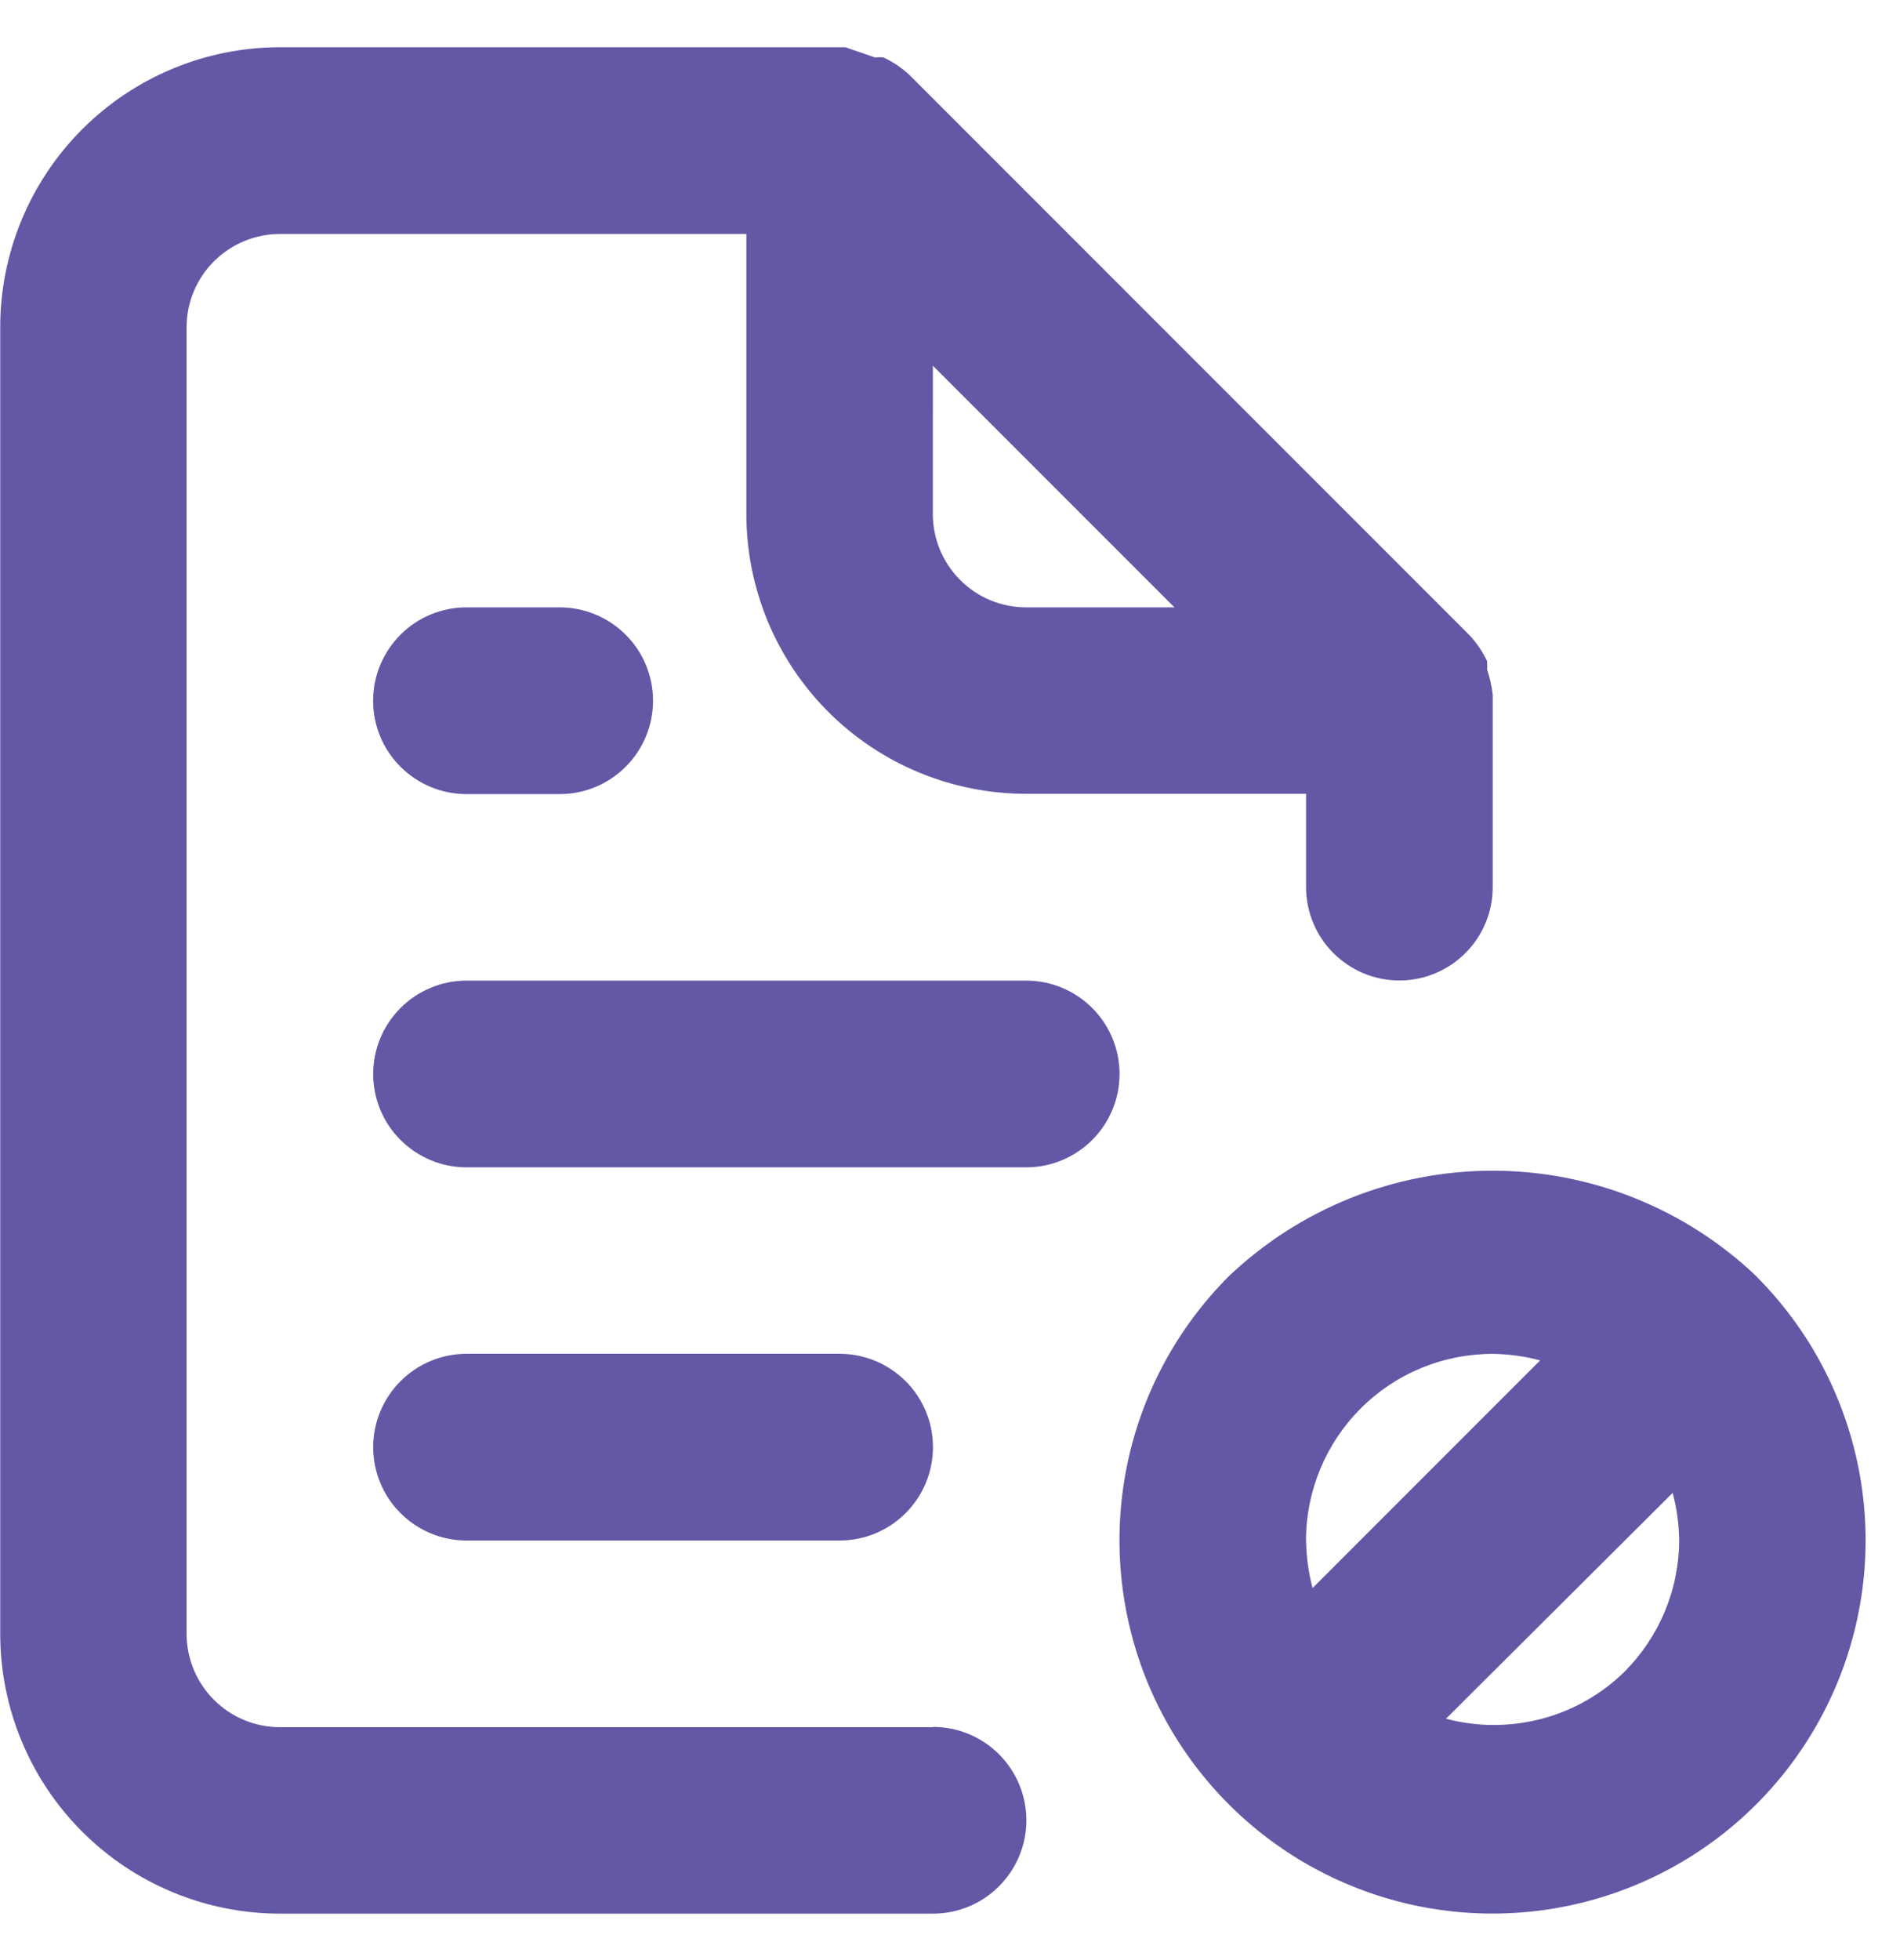 <svg fill="none" height="28" viewBox="0 0 27 28" width="27" xmlns="http://www.w3.org/2000/svg"><path d="m6.667 8.678c-.354 0-.693.14-.943.391s-.391.589-.391.943c0 .354.14.693.391.943.25.25.589.391.943.391h1.333c.354 0 .693-.14.943-.391.25-.25.391-.589.391-.943 0-.354-.14-.693-.391-.943s-.589-.391-.943-.391zm6.667 16h-9.333c-.354 0-.693-.141-.943-.391-.25-.25-.391-.589-.391-.943v-18.667c0-.354.14-.693.391-.943s.589-.391.943-.391h6.667v4c0 1.061.421 2.078 1.171 2.828.75.75 1.768 1.171 2.829 1.171h4v1.333c0 .354.14.693.391.943.25.25.589.391.943.391s.693-.141.943-.391c.25-.25.391-.589.391-.943v-2.667s0 0 0-.08c-.014-.122-.041-.243-.08-.36v-.12c-.064-.137-.15-.263-.253-.373l-8-8c-.11-.104-.236-.189-.373-.253-.04-.006-.08-.006-.12 0l-.427-.147h-8.08c-1.061 0-2.078.421-2.828 1.172-.75.75-1.172 1.768-1.172 2.828v18.667c0 1.061.421 2.078 1.172 2.829.75.75 1.768 1.171 2.828 1.171h9.333c.354 0 .693-.14.943-.391.25-.25.391-.589.391-.943s-.141-.693-.391-.943c-.25-.25-.589-.391-.943-.391zm0-19.453 3.453 3.453h-2.12c-.354 0-.693-.14-.943-.391-.25-.25-.391-.589-.391-.943zm11.773 13.013c-1.017-.97-2.368-1.511-3.773-1.511-1.405 0-2.756.541-3.773 1.511-.745.746-1.253 1.696-1.458 2.731-.205 1.034-.099 2.107.304 3.081.404.974 1.087 1.807 1.964 2.393.877.586 1.908.898 2.962.898 1.055 0 2.086-.313 2.962-.898.877-.586 1.56-1.418 1.964-2.393.404-.974.51-2.046.304-3.081s-.713-1.985-1.458-2.731zm-6.44 3.773c0-.707.281-1.385.781-1.886s1.178-.781 1.886-.781c.23.003.458.034.68.093l-3.253 3.253c-.059-.222-.09-.45-.093-.68zm4.547 1.88c-.331.322-.739.553-1.185.669s-.915.116-1.361-.003l3.24-3.227c.059.222.09.45.093.68-.003.706-.286 1.382-.787 1.88zm-11.213-1.88c.354 0 .693-.141.943-.391.25-.25.391-.589.391-.943s-.14-.693-.391-.943c-.25-.25-.589-.391-.943-.391h-5.333c-.354 0-.693.141-.943.391-.25.25-.391.589-.391.943s.14.693.391.943c.25.25.589.391.943.391zm2.667-8h-8c-.354 0-.693.141-.943.391-.25.25-.391.589-.391.943 0 .354.14.693.391.943.25.25.589.391.943.391h8c.354 0 .693-.141.943-.391.25-.25.391-.589.391-.943 0-.354-.141-.693-.391-.943-.25-.25-.589-.391-.943-.391z" fill="#6258a6"/></svg>